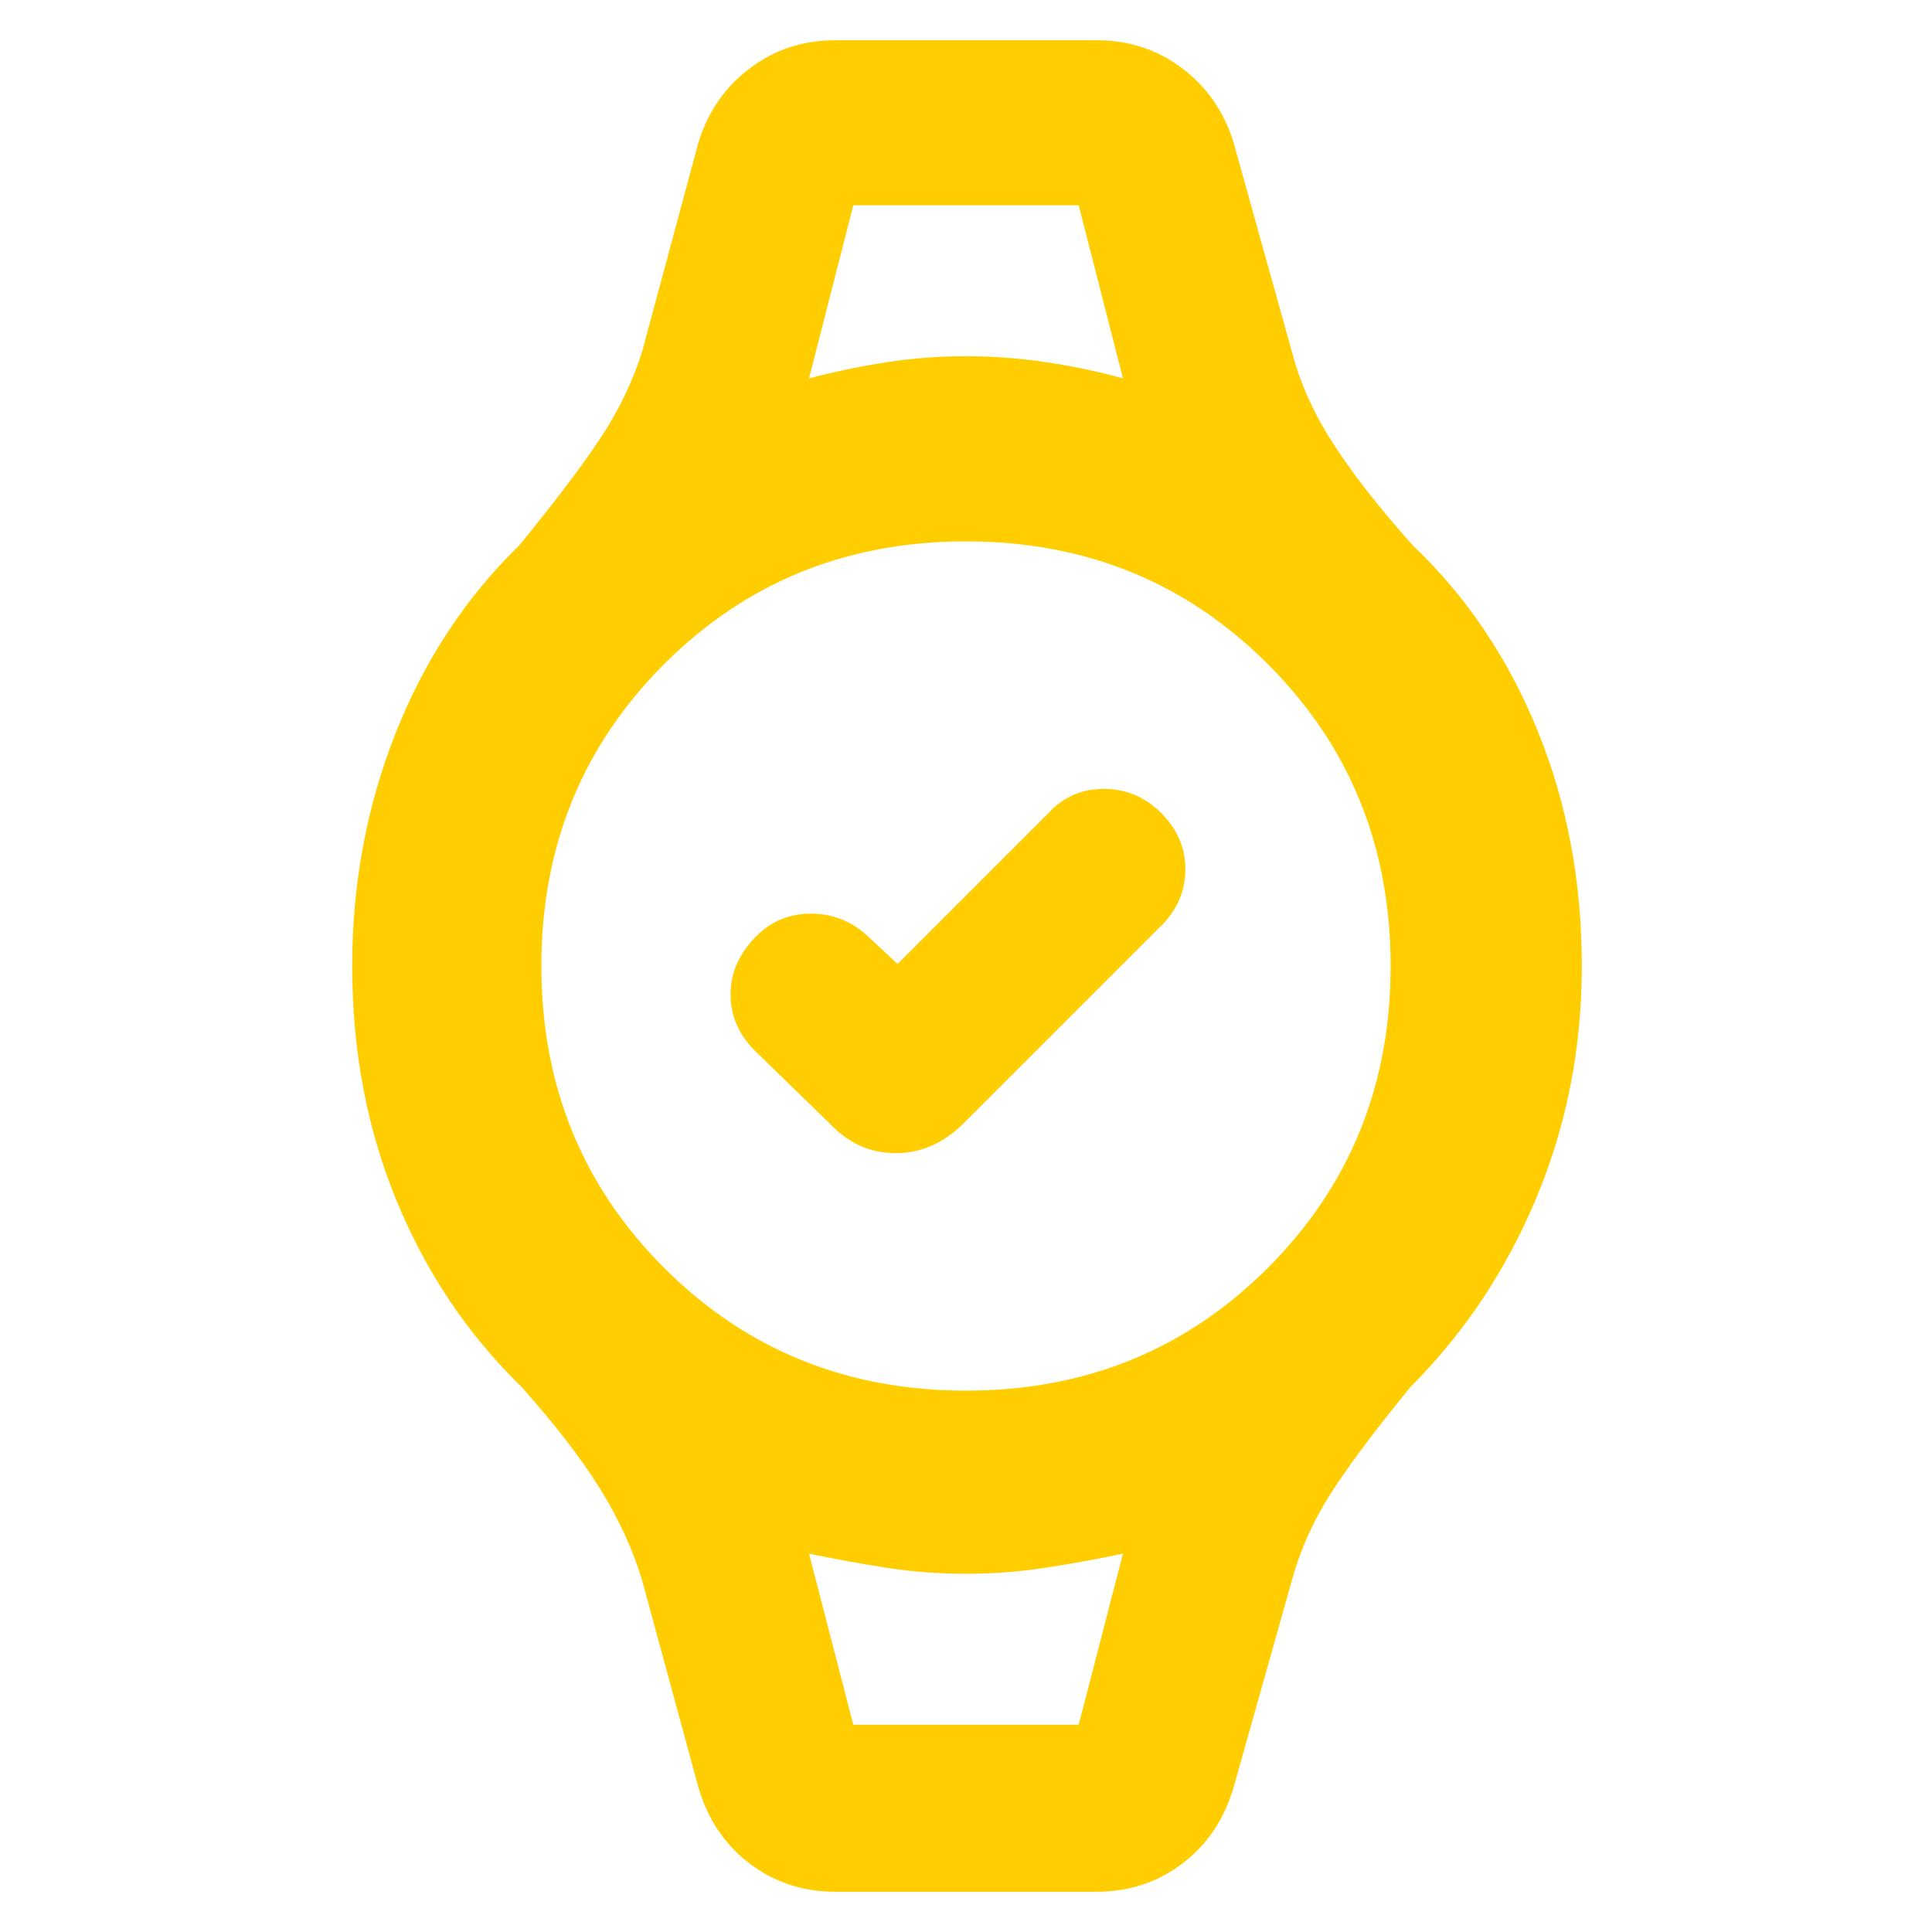 <svg height="48" viewBox="0 -960 960 960" width="48" xmlns="http://www.w3.org/2000/svg"><path fill="rgb(255, 205, 0)" d="m446-481 75-75q11-12 27.5-12t28.5 12q12 12 12 28t-12 28l-98 98q-15 15-34 15t-33-15l-37-36q-12-12-12-28t13-29q11-11 27-11t28 11zm-22-377h112zm0 755h112zm-9 83q-24 0-42.5-14t-25.5-38l-28-103q-7-23-21-45.5t-39-50.5q-40-39-62-92.5t-22-116.5q0-61 21.5-115.5t61.5-93.5q27-33 40.5-53.5t20.5-42.5l28-104q7-23 25.5-37t42.5-14h130q24 0 42.5 14t25.5 37l29 104q6 23 20.5 45.5t39.5 50.5q40 38 62 92t22 117q0 61-22.5 115t-62.5 94q-27 33-40 53.5t-19 42.5l-29 103q-7 24-25.5 38t-42.5 14zm65-249q89 0 150-61t61-150q0-89-61-150t-150-61q-89 0-150 61t-61 150q0 89 61 150t150 61zm-78-503q19-5 38.5-8t39.5-3q20 0 40 3t38 8l-22-86h-112zm22 669h112l22-85q-19 4-38.5 7t-39.5 3q-20 0-39.5-3t-38.5-7z"/></svg>